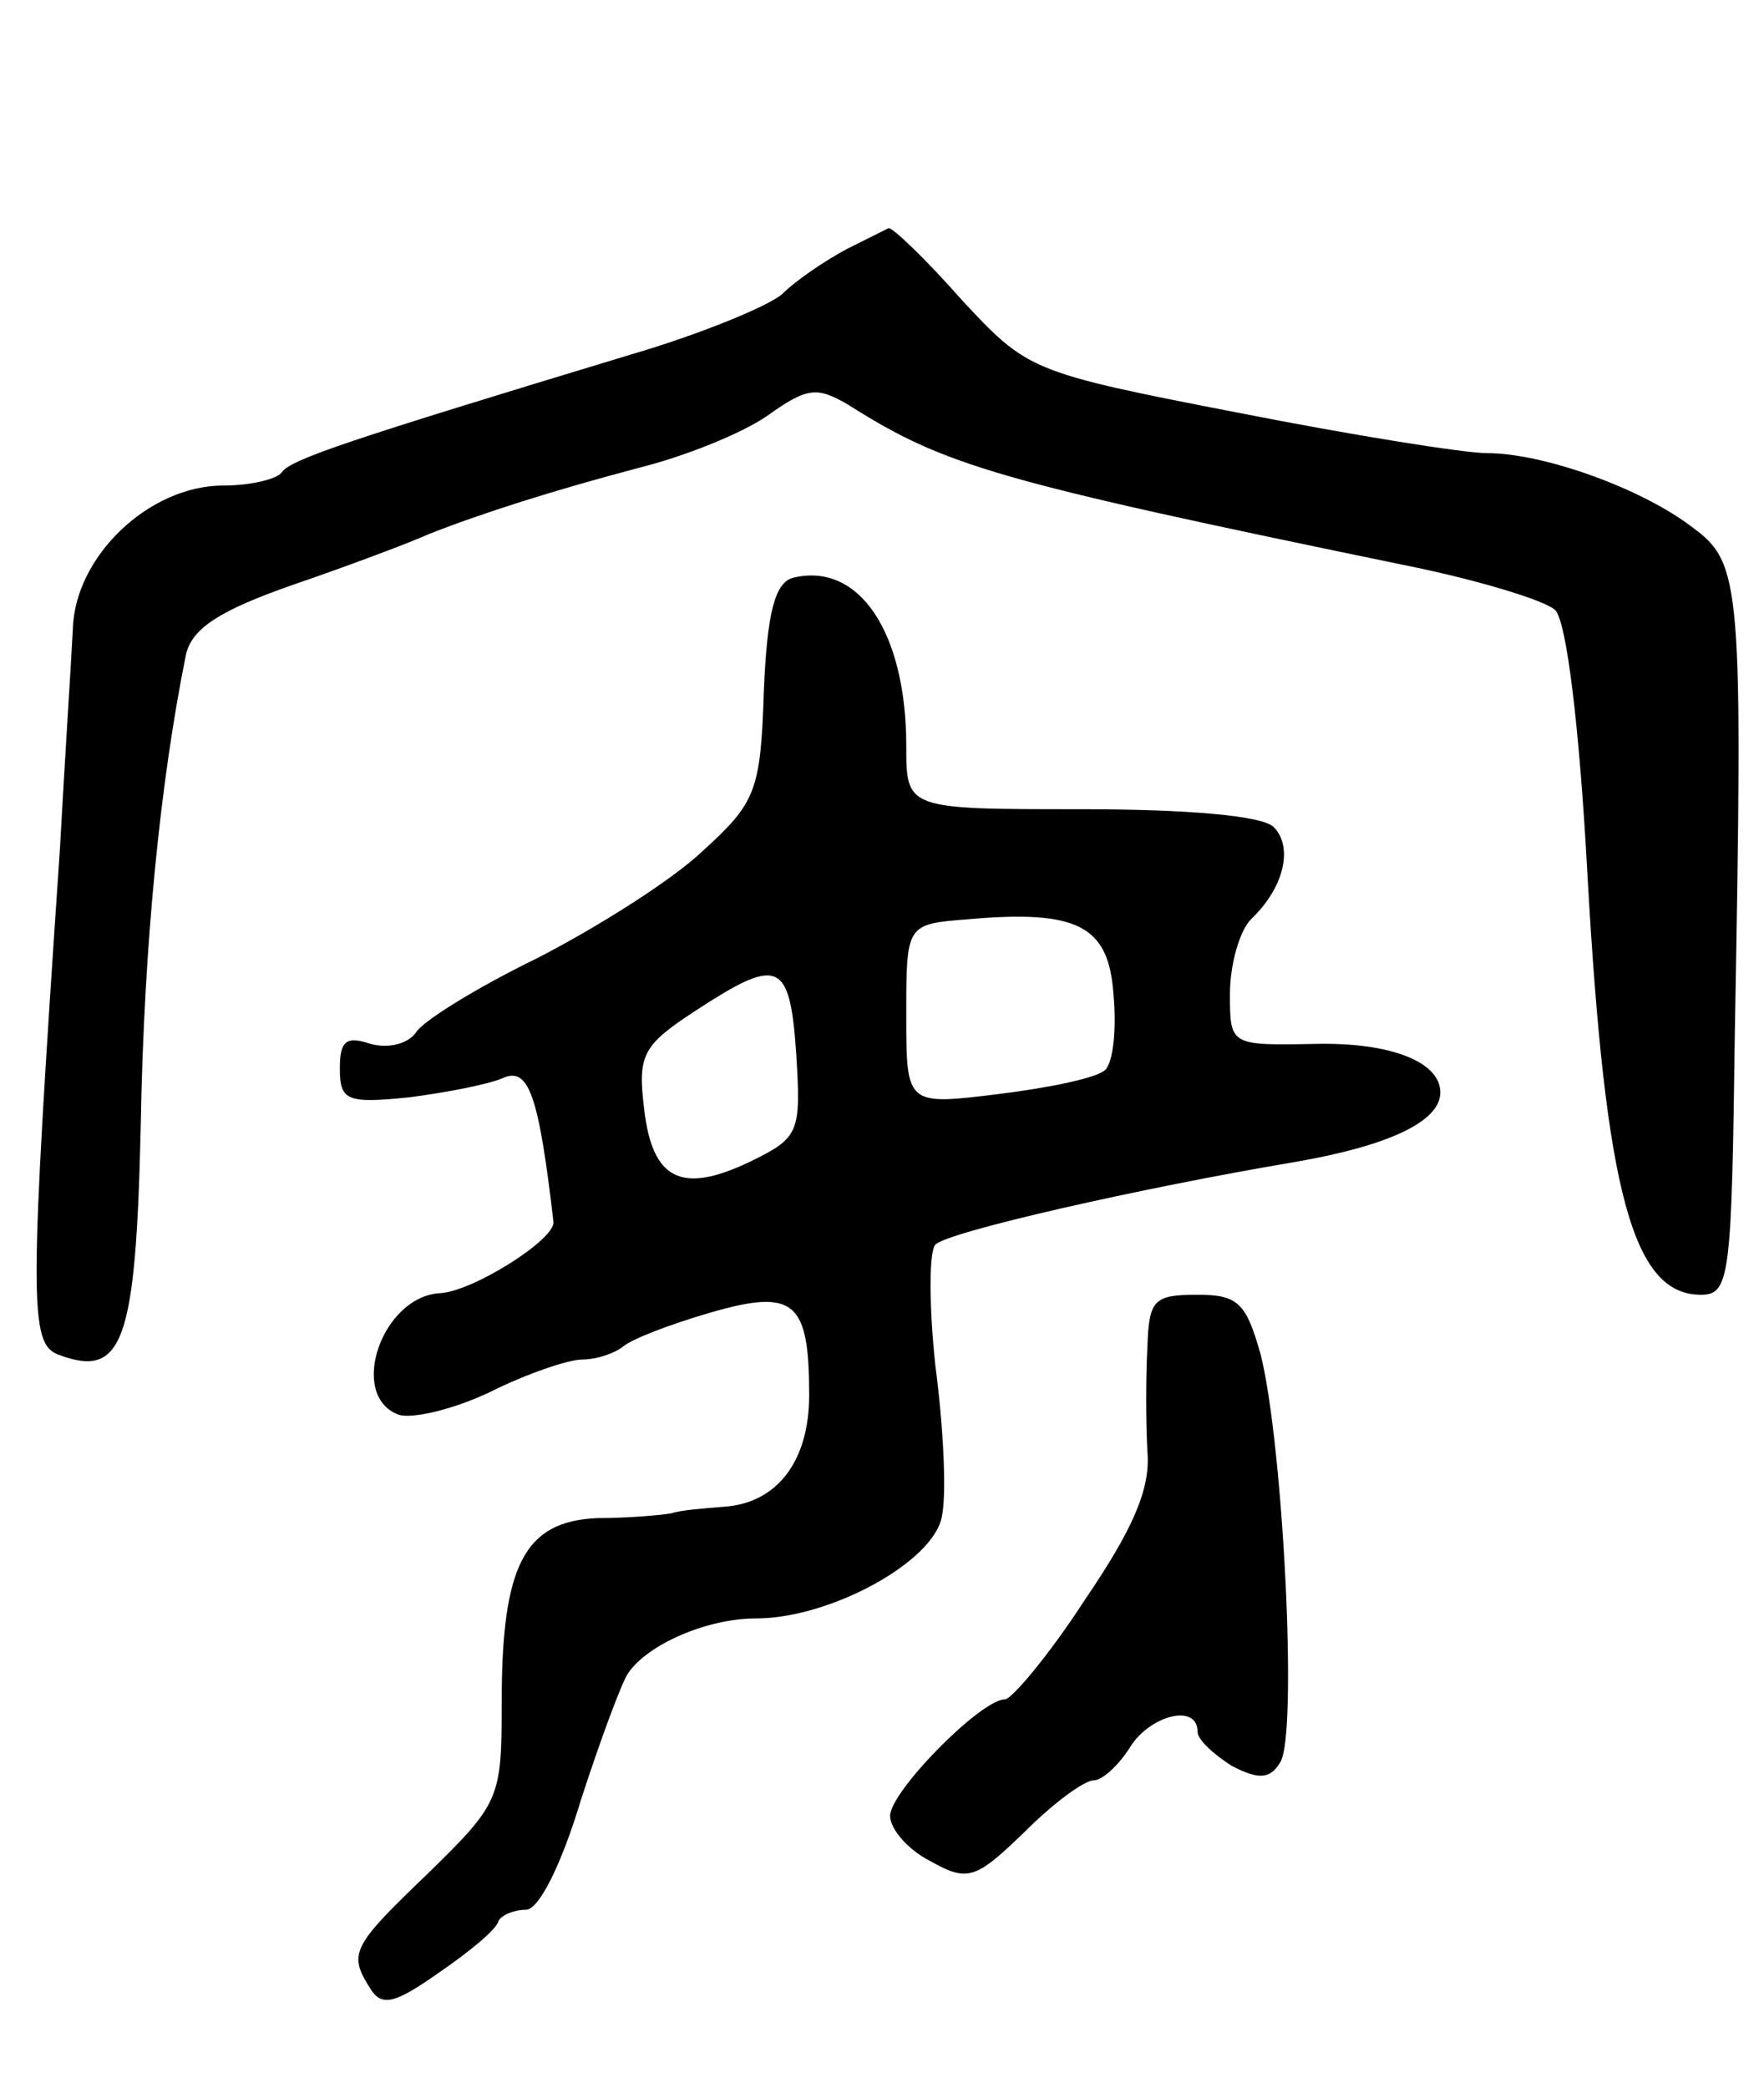 <svg version="1.0" xmlns="http://www.w3.org/2000/svg"
 width="109pt" height="129pt" viewBox="0 0 109 129"
 preserveAspectRatio="xMidYMid meet">
<g transform="translate(0,129) scale(0.1,-0.1)"
fill="#000000" stroke="none">
<path d="M523 1136 c-13 -7 -31 -19 -40 -28 -10 -8 -52 -25 -93 -37 -175 -53
-211 -65 -216 -73 -3 -4 -19 -8 -36 -8 -46 0 -92 -44 -93 -89 -1 -20 -5 -81
-8 -136 -19 -280 -19 -305 -1 -312 40 -15 48 7 51 143 2 111 12 211 28 290 4
16 21 27 67 43 35 12 72 26 83 31 33 13 77 27 130 41 28 7 63 21 79 32 25 18
31 18 50 7 60 -38 91 -47 343 -99 45 -9 88 -22 94 -28 7 -7 15 -72 20 -165 11
-195 28 -258 70 -258 18 0 19 11 21 163 5 276 4 289 -26 311 -31 24 -92 46
-127 46 -14 0 -83 11 -154 25 -129 25 -130 26 -171 70 -22 25 -43 45 -45 44
-2 -1 -14 -7 -26 -13z"/>
<path d="M490 933 c-11 -3 -16 -21 -18 -70 -2 -62 -5 -69 -38 -99 -19 -18 -65
-47 -102 -66 -37 -18 -71 -39 -75 -46 -5 -7 -17 -10 -28 -7 -15 5 -19 2 -19
-15 0 -20 4 -22 43 -18 23 3 49 8 58 12 16 7 22 -12 31 -89 1 -11 -50 -43 -70
-44 -36 -2 -57 -63 -26 -75 8 -3 34 3 57 14 22 11 48 20 57 20 9 0 20 4 25 8
6 5 30 14 54 21 52 15 61 7 61 -51 0 -41 -20 -67 -53 -69 -12 -1 -26 -2 -32
-4 -5 -1 -26 -3 -46 -3 -45 -2 -59 -29 -59 -114 0 -59 -1 -62 -45 -105 -48
-46 -50 -50 -36 -72 7 -11 15 -9 42 10 19 13 36 27 37 32 2 4 10 7 17 7 8 0
22 28 34 68 12 37 25 72 29 78 12 18 49 34 79 34 46 0 110 35 115 63 3 14 1
55 -4 93 -4 37 -4 71 0 75 8 8 127 35 222 51 58 10 90 25 90 43 0 19 -31 31
-77 30 -53 -1 -53 -1 -53 31 0 18 6 39 13 46 21 20 26 45 14 57 -7 7 -53 11
-119 11 -108 0 -108 0 -108 39 0 70 -29 114 -70 104z m198 -257 c2 -21 0 -42
-5 -47 -5 -5 -34 -11 -66 -15 -57 -7 -57 -7 -57 49 0 56 0 56 38 59 68 6 87
-4 90 -46z m-196 -37 c3 -49 2 -52 -29 -67 -42 -20 -60 -11 -65 33 -4 33 -1
39 31 60 52 34 59 32 63 -26z"/>
<path d="M709 458 c-1 -18 -1 -47 0 -65 2 -23 -9 -48 -39 -92 -22 -34 -45 -61
-49 -61 -15 0 -71 -57 -71 -72 0 -8 11 -21 25 -28 23 -13 28 -11 58 18 18 18
37 32 43 32 5 0 15 9 22 20 12 20 42 28 42 10 0 -5 10 -14 21 -21 17 -9 24 -8
30 2 11 16 2 196 -12 252 -9 32 -14 37 -39 37 -27 0 -30 -3 -31 -32z"/>
</g>
</svg>
